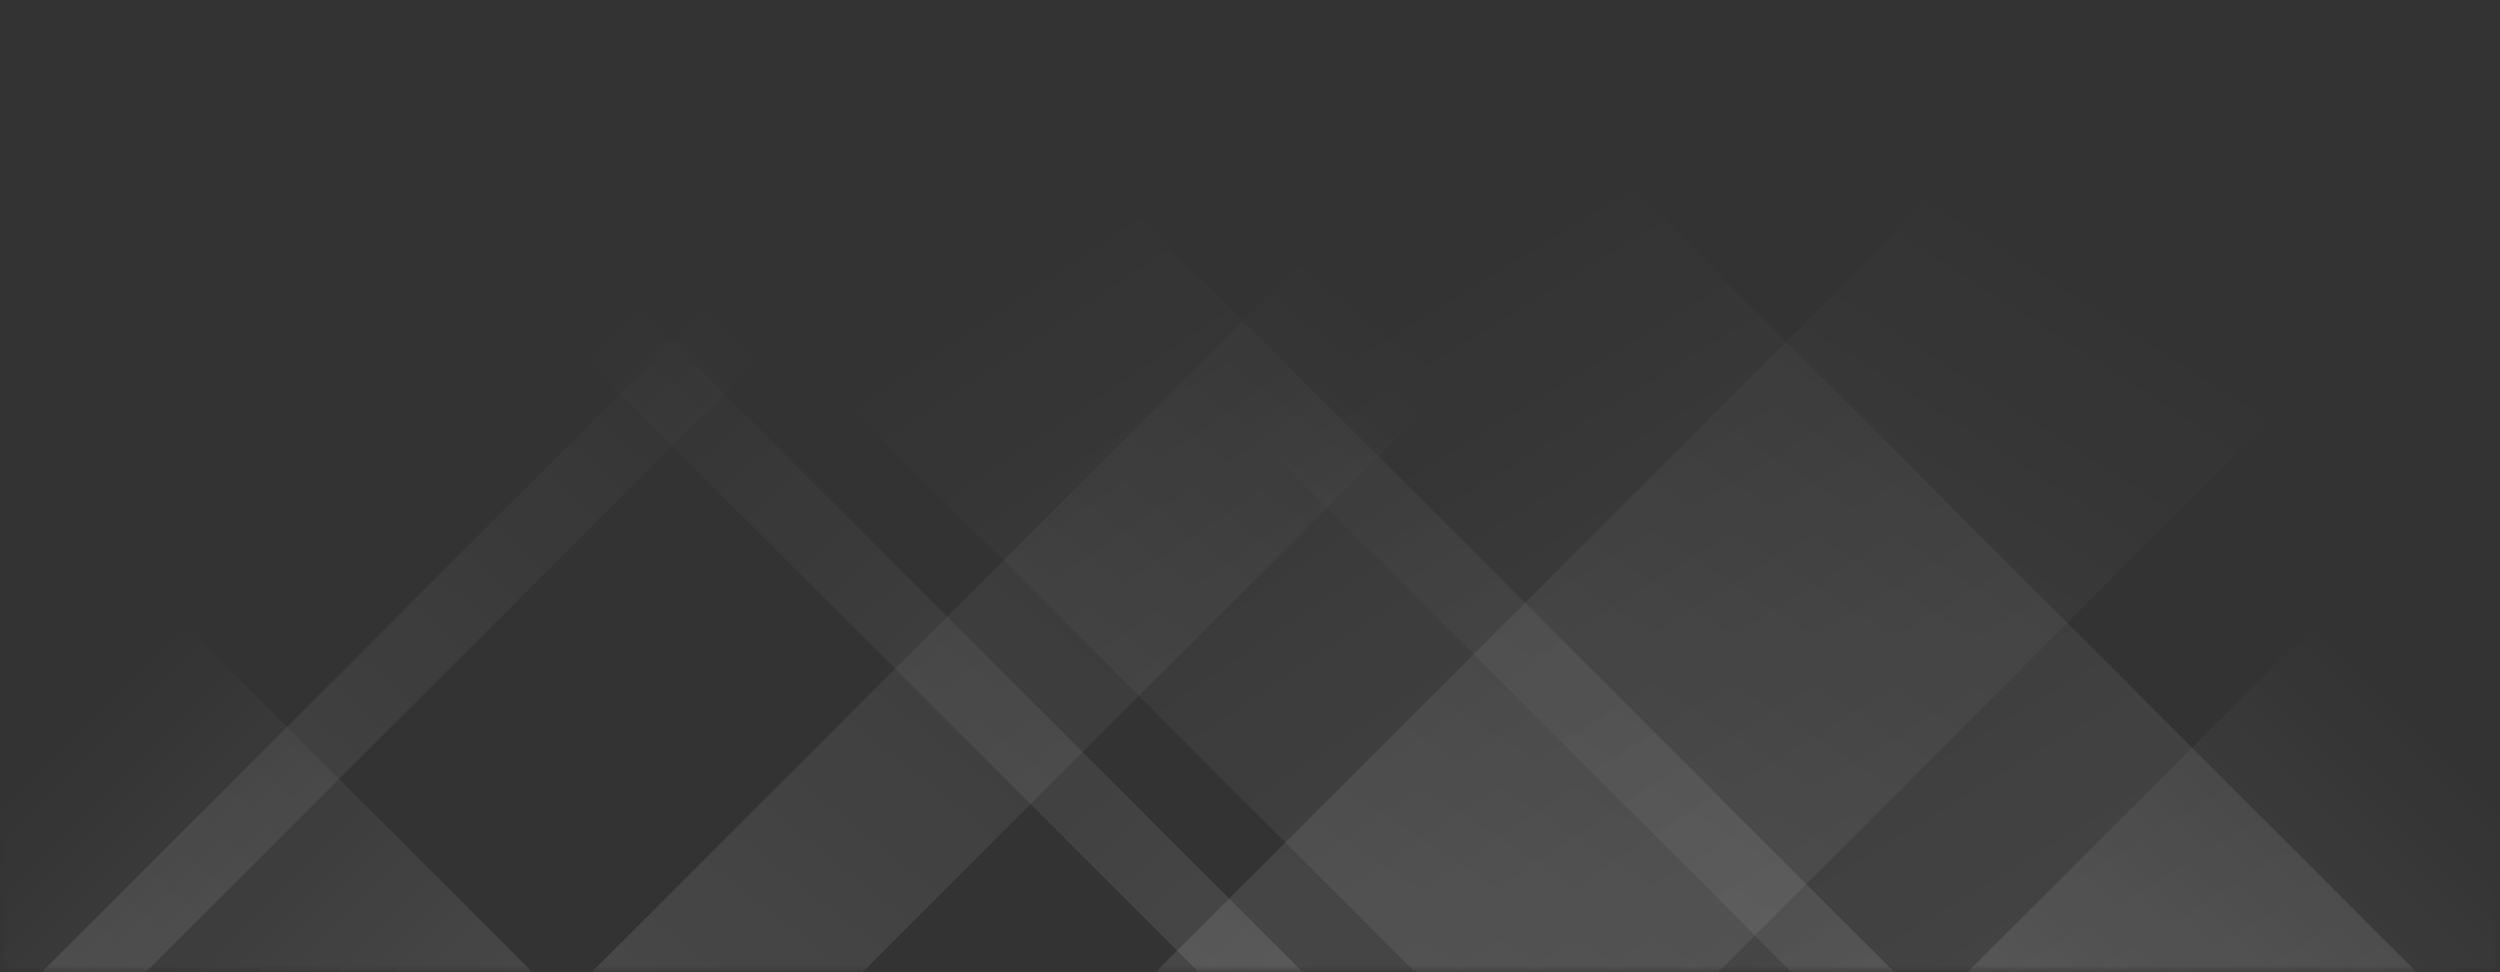 <svg xmlns="http://www.w3.org/2000/svg" version="1.1" xmlns:xlink="http://www.w3.org/1999/xlink" xmlns:svgjs="http://svgjs.dev/svgjs" width="180" height="70" preserveAspectRatio="none" viewBox="0 0 180 70"><rect x="0" y="0" width="180" height="70" fill="#333333" stroke="none"/><g mask="url(&quot;#SvgjsMask1044&quot;)" fill="none"><path d="M3 70L73 0L80.5 0L10.5 70z" fill="url(&quot;#SvgjsLinearGradient1045&quot;)"></path><path d="M42.6 70L112.6 0L132.1 0L62.1 70z" fill="url(&quot;#SvgjsLinearGradient1045&quot;)"></path><path d="M83.2 70L153.2 0L193.7 0L123.7 70z" fill="url(&quot;#SvgjsLinearGradient1045&quot;)"></path><path d="M174 70L104 0L59 0L129 70z" fill="url(&quot;#SvgjsLinearGradient1046&quot;)"></path><path d="M136.4 70L66.4 0L31.9 0L101.9 70z" fill="url(&quot;#SvgjsLinearGradient1046&quot;)"></path><path d="M93.8 70L23.8 0L16.3 0L86.3 70z" fill="url(&quot;#SvgjsLinearGradient1046&quot;)"></path><path d="M141.661 70L180 31.661L180 70z" fill="url(&quot;#SvgjsLinearGradient1045&quot;)"></path><path d="M0 70L38.339 70L 0 31.661z" fill="url(&quot;#SvgjsLinearGradient1046&quot;)"></path></g><defs><mask id="SvgjsMask1044"><rect width="180" height="70" fill="#ffffff"></rect></mask><linearGradient x1="0%" y1="100%" x2="100%" y2="0%" id="SvgjsLinearGradient1045"><stop stop-color="rgba(255, 255, 255, 0.1)" offset="0"></stop><stop stop-opacity="0" stop-color="rgba(255, 255, 255, 0.1)" offset="0.66"></stop></linearGradient><linearGradient x1="100%" y1="100%" x2="0%" y2="0%" id="SvgjsLinearGradient1046"><stop stop-color="rgba(255, 255, 255, 0.1)" offset="0"></stop><stop stop-opacity="0" stop-color="rgba(255, 255, 255, 0.1)" offset="0.66"></stop></linearGradient></defs></svg>